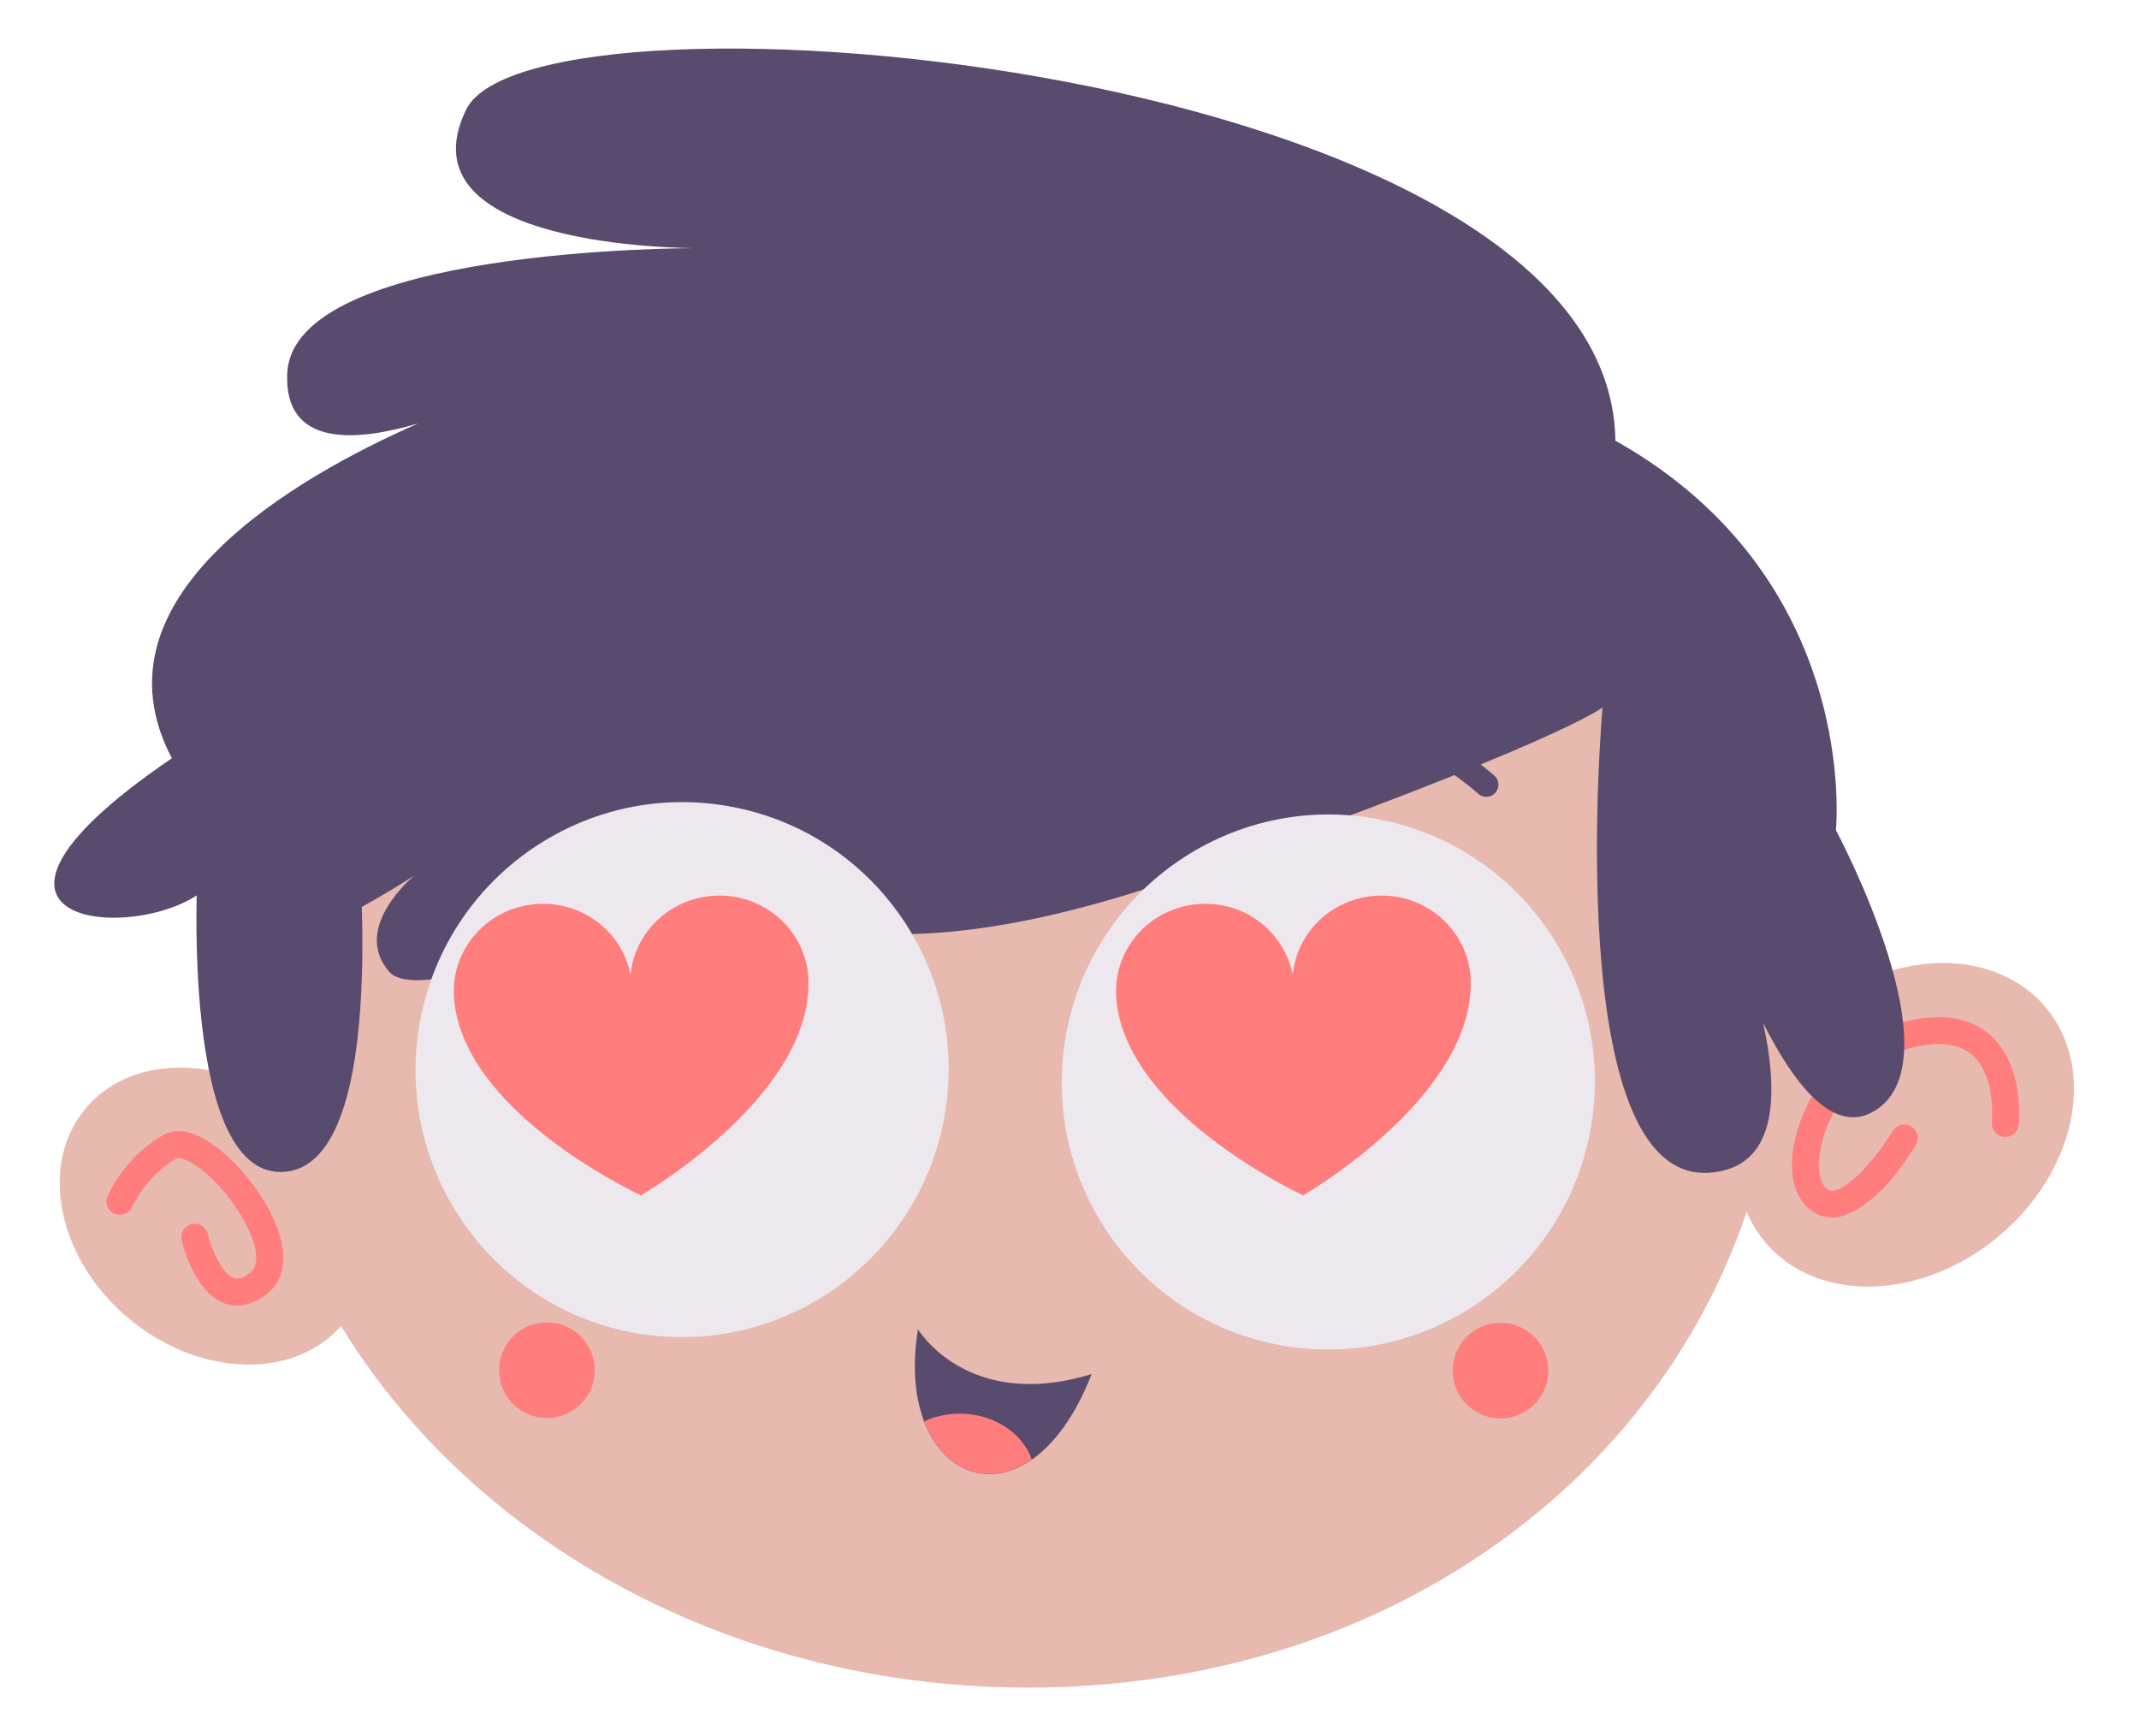 <svg xmlns="http://www.w3.org/2000/svg" width="1004.7" height="815.5" viewBox="-27.017 0.008 1064.218 815.492" style=""><g><title>lovelic58_97950146</title><g data-name="Layer 2"><ellipse cx="920.9" cy="534.9" rx="91" ry="72.3" transform="rotate(-39.8 921.752 535.041)" fill="#e7b9af"></ellipse><path d="M884.5 581.6a11.4 11.4 0 0 0 2.6-.2c3.1-.4 19.8-4.1 39-35.9a6.8 6.8 0 0 0-2.2-9.2 6.7 6.7 0 0 0-9.2 2.3c-7.1 11.6-20.8 28.4-29.4 29.6a4.5 4.5 0 0 1-3.9-1.3c-3.4-3.3-5.1-12.5-1.1-25.5 5.6-18.2 21.8-41 49.3-45.4 11.2-1.8 19.7 0 25.3 5.4 11.2 10.6 9.1 32.5 9.1 32.8a6.7 6.7 0 0 0 5.9 7.3 6.6 6.6 0 0 0 7.4-5.9c.2-1.2 2.9-28.6-13.2-43.9-8.8-8.4-21.1-11.4-36.6-8.9-33.6 5.3-53.3 32.8-60 54.6-5.2 16.9-3.4 31.5 4.8 39.2a17.5 17.5 0 0 0 12.2 5z" fill="#ff7d7d"></path><ellipse cx="79.5" cy="581.1" rx="66.4" ry="83.5" transform="rotate(-50.2 79.344 580.847)" fill="#e7b9af"></ellipse><path d="M91 625.4c4.1 0 9.1-1.4 14.7-5.7 12.1-9.5 10.8-28.1-3.6-49.8-10.9-16.4-32.6-37.8-47.8-29.3-19 10.5-27.5 29.5-27.8 30.3a6.6 6.6 0 0 0 3.4 8.8 6.8 6.8 0 0 0 8.9-3.4c.1-.3 7.1-15.7 22-24 3-1.7 17.5 6 30.1 25.1 8 12 13.2 26.5 6.5 31.7-4.7 3.8-7.2 2.9-8 2.6-5.8-2-11.2-14.2-13-21.8a6.8 6.8 0 0 0-8.1-5 6.7 6.7 0 0 0-4.9 8.1c.6 2.7 6.6 26.2 21.6 31.4a17.9 17.9 0 0 0 6 1z" fill="#ff7d7d"></path><path d="M96.8 474.6c0 188.3 173.6 340.9 387.7 340.9S858.7 664.2 858.7 476 698.6 133.8 484.5 133.8 96.8 286.4 96.8 474.6z" fill="#e7b9af"></path><path d="M886.4 388.9S899.3 264 776.7 195.1C774.3 7 238.5-38.5 204.9 30.4s110 68.9 114.8 68.9c-5.3 0-201 0-203.8 62.3-1.7 37.2 34.9 33.9 65.2 24.9C120.7 213 16 272.6 58.5 353.1c-128.4 87.4-9.6 92.8 18.8 63-4.1 5.5-11 18.6 2.2 31.7 17.4 17.3 99.6-36.3 99.6-36.3s-31.6 25.8-12.5 47.8 166.6-48.8 166.6-48.8 42.5 67.1 229.2 1 207.9-83.7 207.9-83.7-21.2 237.2 53.4 231.5c32.8-2.5 34.7-36.8 26.5-74.5 15.5 30.8 34.4 54.3 53.5 44.8 45.9-23-17.3-140.7-17.3-140.7z" fill="#584b6e"></path><path d="M429.7 637.2s24.6 41.2 86.4 22.3c-31.7 81.5-99 54.9-86.4-22.3z" fill="#584b6e"></path><path d="M486.3 702c-4.5-13.1-18.9-22.8-35.8-22.8a42.5 42.5 0 0 0-17.7 3.8c9.5 25 32.2 33.8 53.5 19z" fill="#ff7d7d"></path><path d="M407.9 370.3a6.2 6.2 0 0 1-4-1.5c-36.9-32.1-78.3-43.9-123.1-34.9a161 161 0 0 0-56.4 23.2 6 6 0 0 1-8.4-1.3 6.1 6.1 0 0 1 1.4-8.4c1-.7 25-18 61.1-25.2 33.4-6.8 83.6-5.7 133.3 37.6a5.9 5.9 0 0 1 .6 8.4 5.8 5.8 0 0 1-4.5 2.1z" fill="#584b6e"></path><path d="M712.5 372.3a6.2 6.2 0 0 1-4-1.5c-29.8-25.8-61.9-35.6-95.2-29.1A107.9 107.9 0 0 0 572 359a6 6 0 0 1-7.3-9.5c.7-.6 18.6-14.2 46.3-19.6 25.5-4.9 64.6-3.4 105.4 31.8a6 6 0 0 1 .6 8.5 5.8 5.8 0 0 1-4.5 2.1z" fill="#584b6e"></path><circle cx="245.1" cy="657.6" r="23.8" transform="rotate(-45 245.08 657.584)" fill="#ff7d7d"></circle><circle cx="719.3" cy="657.6" r="23.8" transform="rotate(-80.8 719.534 657.552)" fill="#ff7d7d"></circle><ellipse cx="633.6" cy="513.8" rx="133.1" ry="132.6" transform="rotate(-79 633.958 513.834)" fill="#ede8ee"></ellipse><path d="M704.7 462.7c-1.3-23.9-22-42.4-46.4-41.2-22.4 1-40.1 18.1-42.1 39.4a44.1 44.1 0 0 0-45.7-35.3c-24.4 1.1-43.3 21.4-42.2 45.4a10.9 10.9 0 0 0 .1 1.8c4.5 55.1 86.3 94.6 92.8 97.7v.2h.4v-.3c6.2-3.6 83.9-50.6 83.1-105.8v-1.8z" fill="#ff7d7d"></path><ellipse cx="312.3" cy="507.8" rx="133.1" ry="132.6" transform="rotate(-79 312.47 507.879)" fill="#ede8ee"></ellipse><path d="M375.2 462.7c-1.2-23.9-22-42.4-46.4-41.2-22.3 1-40.1 18.1-42.1 39.4-4-21-23.3-36.4-45.6-35.3-24.5 1.1-43.4 21.4-42.3 45.4 0 .6.1 1.2.1 1.8 4.5 55.1 86.3 94.6 92.8 97.7v.2h.4v-.3c6.2-3.6 83.9-50.6 83.1-105.8v-1.8z" fill="#ff7d7d"></path><path d="M150.3 384.5s18.1 168.7-35 174.3-44-151.4-44-151.4z" fill="#584b6e"></path></g></g></svg>